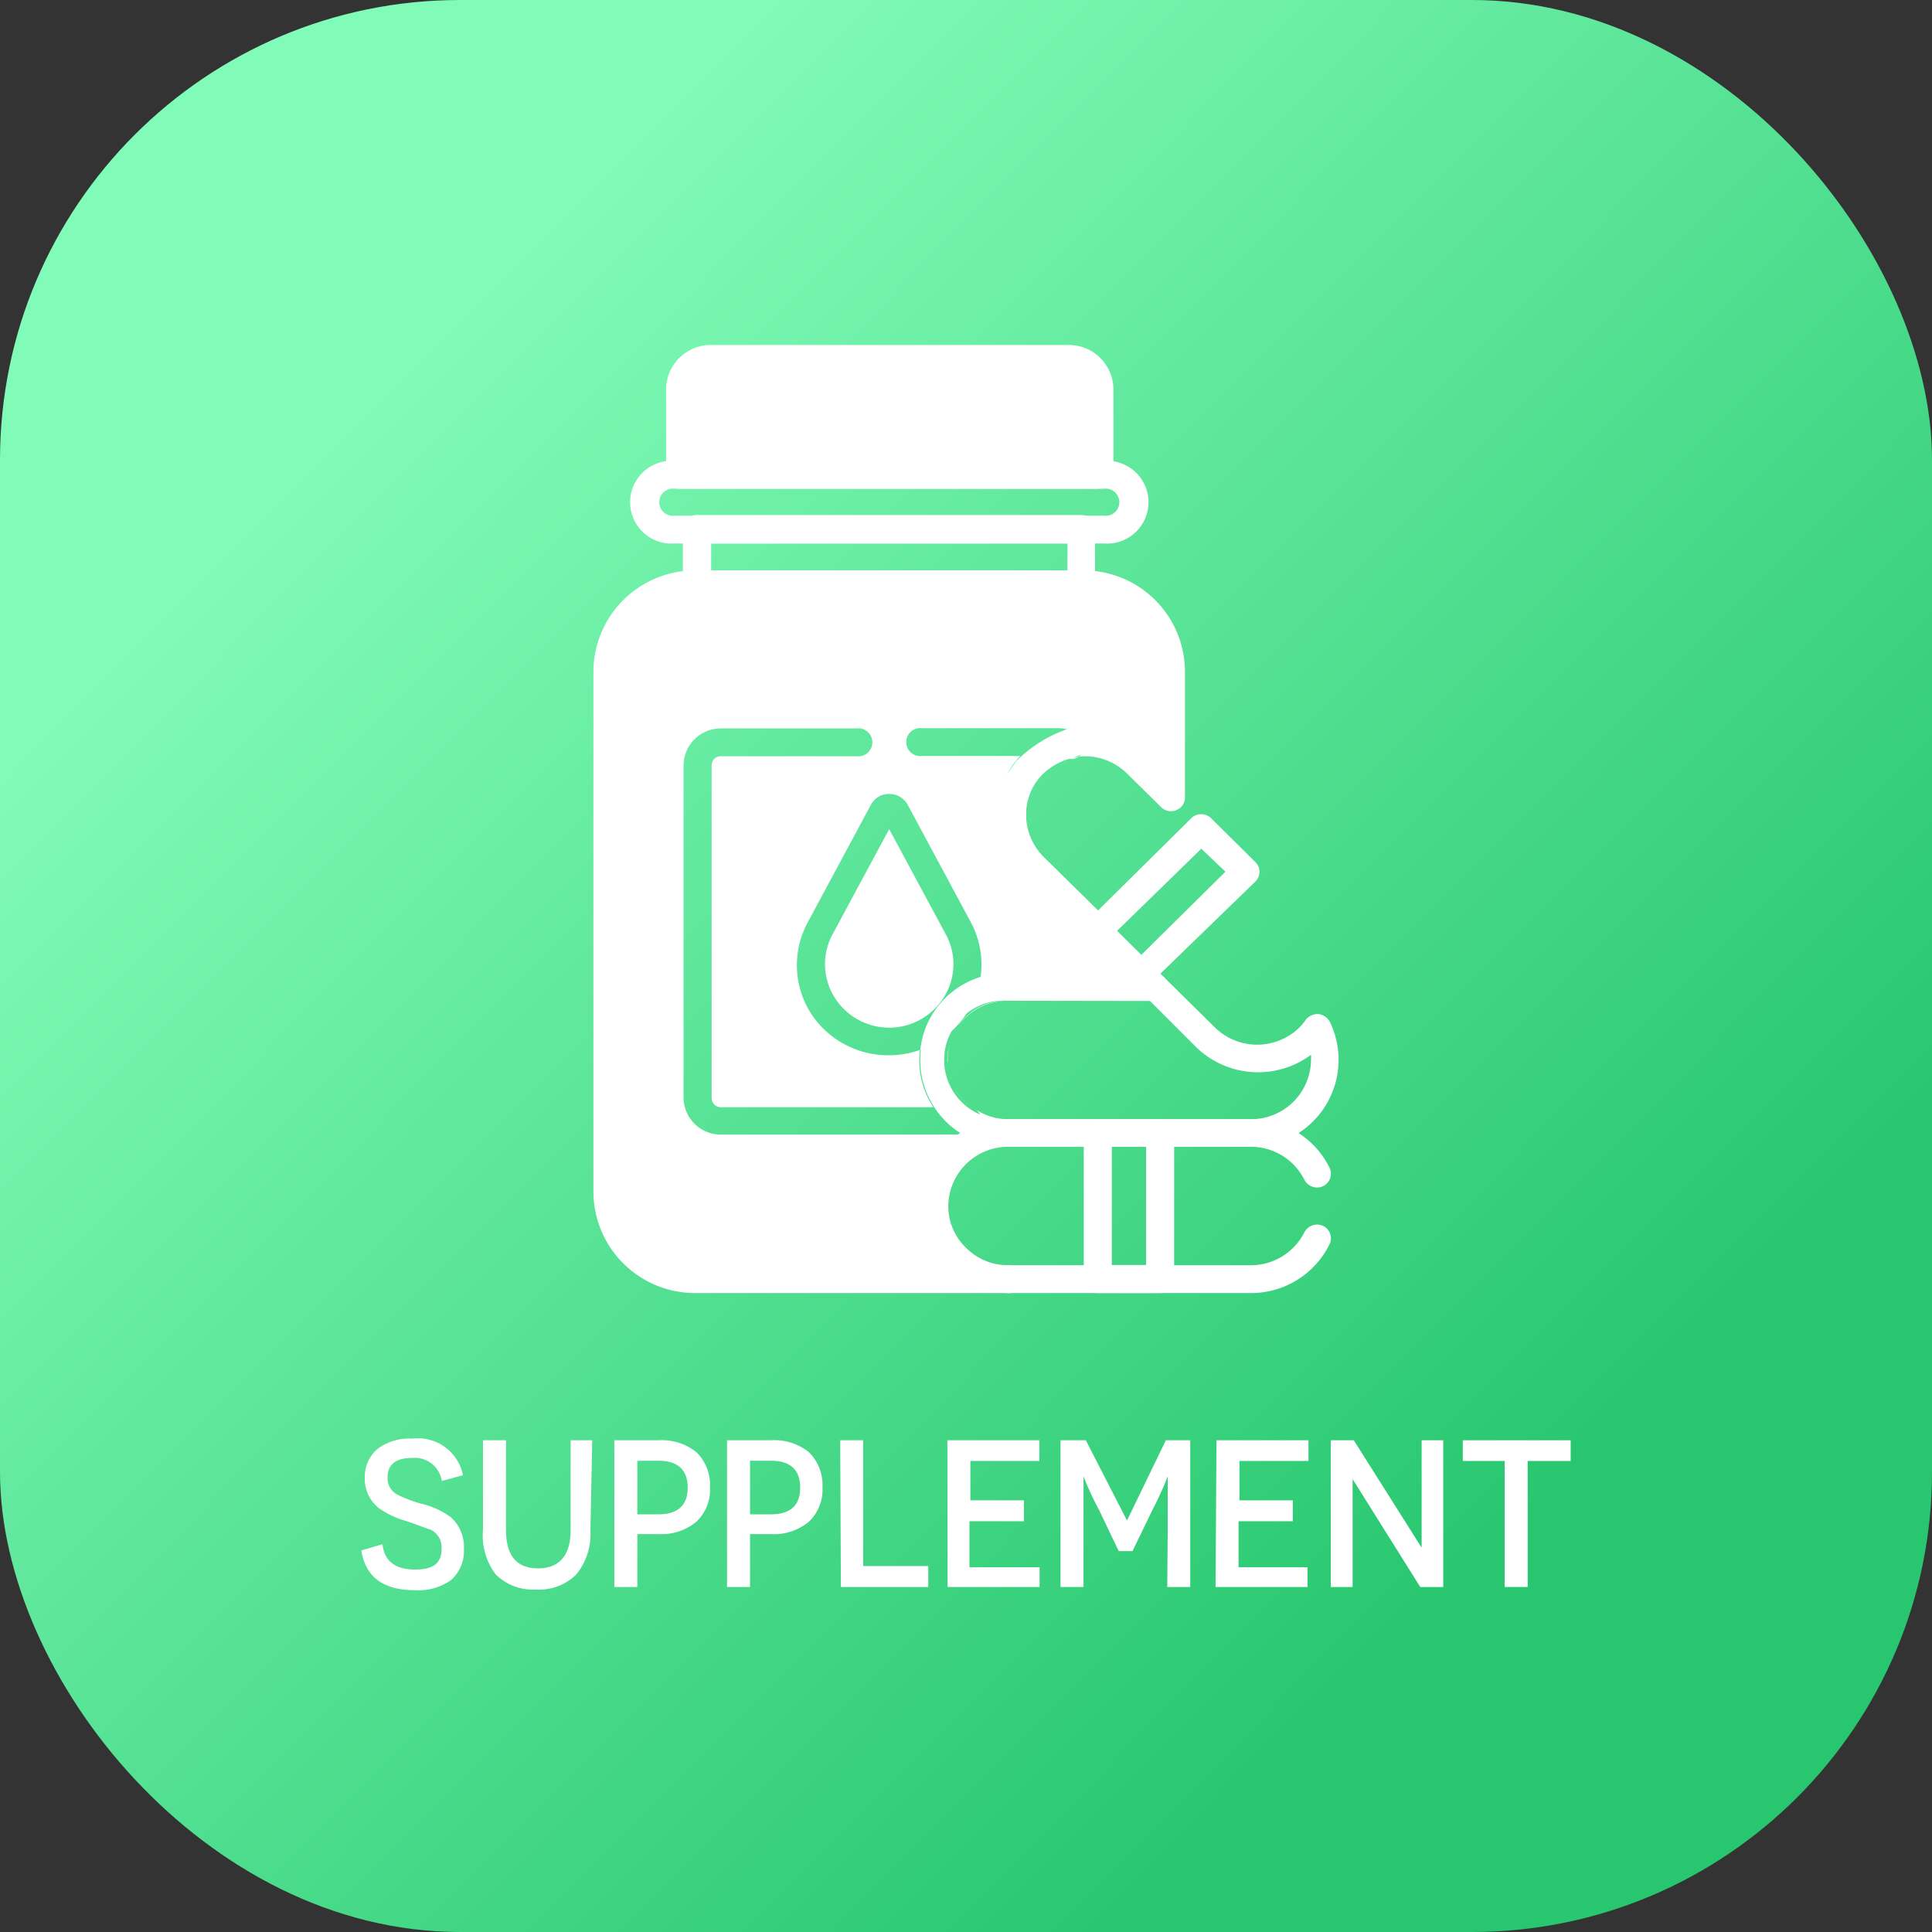 <svg xmlns="http://www.w3.org/2000/svg" xmlns:xlink="http://www.w3.org/1999/xlink" viewBox="0 0 84 84"><rect x="0" y="0" width="84" height="84" fill="#333333" stroke="none"/><defs><style>.cls-1{fill:url(#linear-gradient);}.cls-2{fill:#fff;}</style><linearGradient id="linear-gradient" x1="16.64" y1="16.81" x2="66.29" y2="66.13" gradientUnits="userSpaceOnUse"><stop offset="0" stop-color="#81fbb8"/><stop offset="1" stop-color="#28c76f"/></linearGradient></defs><title>icon2</title><g id="_2" data-name="2"><rect class="cls-1" width="84" height="84" rx="20" ry="20"/><path class="cls-2" d="M47,26H30.3a.61.61,0,0,1-.61-.61V23a.61.61,0,0,1,.61-.61H47a.61.61,0,0,1,.61.61V25.4A.61.61,0,0,1,47,26ZM30.92,24.8H46.41V23.63H30.92Zm0,0"/><path class="cls-2" d="M48,23.63H29.33a1.8,1.8,0,1,1,0-3.59H48a1.8,1.8,0,1,1,0,3.59ZM29.33,21.25a.59.59,0,1,0,0,1.17H48a.59.59,0,1,0,0-1.17Zm0,0"/><path class="cls-2" d="M47.75,21.25H29.57a.6.6,0,0,1-.61-.6V16.94A1.94,1.94,0,0,1,30.91,15h15.5a1.94,1.94,0,0,1,2,1.93v3.71a.6.6,0,0,1-.61.6Z"/><path class="cls-2" d="M30.18,20h17v-3.1a.73.73,0,0,0-.73-.72H30.91a.73.73,0,0,0-.73.72Z"/><path class="cls-2" d="M50.44,56.22H47.73a.61.61,0,0,1-.61-.61V49.26a.6.6,0,0,1,.61-.6h2.71a.6.6,0,0,1,.61.6v6.35a.61.61,0,0,1-.61.61ZM48.34,55h1.49V49.86H48.34Zm0,0"/><path class="cls-2" d="M49.6,43a.61.61,0,0,1-.43-.18l-1.92-1.9a.59.59,0,0,1,0-.85l4.54-4.49a.6.6,0,0,1,.44-.18.6.6,0,0,1,.43.18l1.92,1.9a.59.59,0,0,1,0,.85L50,42.77a.58.58,0,0,1-.43.18Zm-1.05-2.51,1.05,1.05,3.68-3.64-1.05-1Zm0,0"/><path class="cls-2" d="M54.38,49.86H43.79a3.78,3.78,0,1,1,0-7.56h6.38a.62.62,0,0,1,.43.18l2.22,2.19a2.63,2.63,0,0,0,3.68,0,2.16,2.16,0,0,0,.27-.33.65.65,0,0,1,.55-.25.64.64,0,0,1,.5.34,3.78,3.78,0,0,1-3.44,5.43ZM43.79,43.51a2.58,2.58,0,1,0,0,5.15H54.38A2.6,2.6,0,0,0,57,46.08a1.62,1.62,0,0,0,0-.22,3.86,3.86,0,0,1-5-.34l-2-2Zm0,0"/><path class="cls-2" d="M44.63,36a2.4,2.4,0,0,0,.35.86A2.4,2.4,0,0,1,44.63,36Z"/><path class="cls-2" d="M42.24,48.14a2.69,2.69,0,0,1-.84-1A2.56,2.56,0,0,0,42.24,48.14Z"/><path class="cls-2" d="M45,34.1a.41.41,0,0,1-.05.09Z"/><path class="cls-2" d="M41.3,45.38l0-.09a.08.08,0,0,1,0,.05S41.31,45.37,41.3,45.38Z"/><path class="cls-2" d="M41.21,46.28a2.24,2.24,0,0,0,0,.24A2,2,0,0,1,41.21,46.28Z"/><path class="cls-2" d="M45,36.91a2,2,0,0,0,.29.36A2,2,0,0,1,45,36.91Z"/><path class="cls-2" d="M41.63,44.66a2.37,2.37,0,0,0-.19.35A2.37,2.37,0,0,1,41.63,44.66Z"/><path class="cls-2" d="M41.27,46.68a2.32,2.32,0,0,0,.13.4A2.07,2.07,0,0,1,41.27,46.68Z"/><path class="cls-2" d="M41.66,44.62a2.6,2.6,0,0,1,2.13-1.11A2.46,2.46,0,0,0,41.66,44.62Z"/><path class="cls-2" d="M44.65,34.84s0-.08,0-.13a.14.14,0,0,0,0,.06S44.66,34.82,44.65,34.84Z"/><path class="cls-2" d="M46,33.16l-.18.09Z"/><path class="cls-2" d="M45.34,33.62l.11-.09Z"/><path class="cls-2" d="M44.62,35.93a2.61,2.61,0,0,1,0-.48,3,3,0,0,1,0-.43A2.52,2.52,0,0,0,44.62,35.93Z"/><path class="cls-2" d="M40.14,45a5,5,0,0,0-.13.65,4,4,0,0,0,2.62-3.17A3.73,3.73,0,0,0,40.14,45Z"/><path class="cls-2" d="M47.1,24.8H30.23a4.42,4.42,0,0,0-4.43,4.38V51.84a4.42,4.42,0,0,0,4.43,4.38H43.79a.61.61,0,1,0,0-1.21A2.57,2.57,0,0,1,42,54.25a2.5,2.5,0,0,1-.77-1.81,2.6,2.6,0,0,1,2.6-2.58.6.6,0,1,0,0-1.2,2.52,2.52,0,0,1-1.43-.44l0,0a.61.61,0,0,1,.25.68.62.62,0,0,1-.59.43H31.34a1.62,1.62,0,0,1-1.62-1.6V33.27a1.62,1.62,0,0,1,1.62-1.6h5.9a.61.61,0,1,1,0,1.21h-5.9a.39.39,0,0,0-.4.39V47.75a.4.4,0,0,0,.4.39h9.24A3.66,3.66,0,0,1,40,45.65a4.07,4.07,0,0,1-1.35.23A4,4,0,0,1,35.22,44a3.91,3.91,0,0,1-.1-3.9L37.86,35a.88.88,0,0,1,.8-.48.91.91,0,0,1,.81.48l2.73,5.08a3.88,3.88,0,0,1,.43,2.42,4.08,4.08,0,0,1,1.16-.18h2.59V40l-1.91-1.89a3.71,3.71,0,0,1-1-3.68,3.79,3.79,0,0,1,.89-1.56H40.09a.61.61,0,1,1,0-1.21H46a1.6,1.6,0,0,1,.68.15A.6.6,0,0,1,46.55,33l-.09,0a2.4,2.4,0,0,1,.71-.12h0a2.62,2.62,0,0,1,1.84.76l1.47,1.45a.6.6,0,0,0,.67.13.58.58,0,0,0,.37-.55V29.18A4.41,4.41,0,0,0,47.1,24.8Z"/><path class="cls-2" d="M38.66,36.05,36.2,40.62a2.72,2.72,0,0,0,.07,2.72,2.8,2.8,0,0,0,4.78,0,2.7,2.7,0,0,0,.07-2.72Z"/><path class="cls-2" d="M47.6,39.76v3.15a.6.6,0,0,1-.61.6h3.18a.63.63,0,0,0,.57-.37.6.6,0,0,0-.14-.66l-5.27-5.21,2.09,2.06A.6.6,0,0,1,47.6,39.76Z"/><path class="cls-2" d="M46.46,33a2.2,2.2,0,0,0-.45.17A2.2,2.2,0,0,1,46.46,33Z"/><path class="cls-2" d="M44.62,35.93v0Z"/><path class="cls-2" d="M44.91,34.19a3.38,3.38,0,0,0-.22.52A3.38,3.38,0,0,1,44.91,34.19Z"/><path class="cls-2" d="M45.83,33.25a3.37,3.37,0,0,0-.38.28A3.37,3.37,0,0,1,45.83,33.25Z"/><path class="cls-2" d="M44.65,34.84c0,.06,0,.12,0,.18S44.64,34.9,44.65,34.84Z"/><path class="cls-2" d="M41.4,47.08h0Z"/><path class="cls-2" d="M42.24,48.14l.12.08Z"/><path class="cls-2" d="M41.21,46.28a2.9,2.9,0,0,1,.09-.9,2.76,2.76,0,0,0-.11.7C41.19,46.15,41.21,46.21,41.21,46.28Z"/><path class="cls-2" d="M45,34.1a2.59,2.59,0,0,1,.38-.48h0A2.84,2.84,0,0,0,45,34.1Z"/><path class="cls-2" d="M41.24,46.52l0,.16Z"/><path class="cls-2" d="M41.66,44.62l0,0Z"/><path class="cls-2" d="M45,36.83l.06.08Z"/><path class="cls-2" d="M41.44,45a1.62,1.62,0,0,0-.11.28A1.62,1.62,0,0,1,41.44,45Z"/><path class="cls-2" d="M54.38,56.22H43.79a3.78,3.78,0,1,1,0-7.56H54.38a3.79,3.79,0,0,1,3.42,2.1.6.6,0,0,1-.27.81.62.62,0,0,1-.82-.28,2.6,2.6,0,0,0-2.33-1.43H43.79a2.58,2.58,0,1,0,0,5.15H54.38a2.6,2.6,0,0,0,2.33-1.43.63.63,0,0,1,.82-.28.6.6,0,0,1,.27.81,3.8,3.8,0,0,1-3.42,2.11Zm0,0"/><path class="cls-2" d="M46.76,31.59a5.8,5.8,0,0,0-2.58,1.51c-.71,1-1.78,2.38-1.78,2.38s1.22,2.78,1.47,3.09,1.93,1.74,2,1.82,0,1.92.1,2a8.13,8.13,0,0,0,1.59.23,8.94,8.94,0,0,0,.83-.71l-.69-2.13.13-.11-2.46-2.42a2.6,2.6,0,0,1-.75-1.66,2.49,2.49,0,0,1,.55-1.75A2.73,2.73,0,0,1,46.46,33a4.59,4.59,0,0,0,1.12-.47Z"/><path class="cls-2" d="M16.63,67.14c.08.73.55,1.1,1.41,1.1s1.16-.31,1.16-.93a.86.86,0,0,0-.49-.81c-.05,0-.41-.15-1.05-.37a3.72,3.72,0,0,1-1.2-.57,1.62,1.62,0,0,1-.6-1.33A1.58,1.58,0,0,1,16.41,63a2.28,2.28,0,0,1,1.5-.45,2,2,0,0,1,2.22,1.59l-.92.25a1.19,1.19,0,0,0-1.3-1c-.71,0-1.06.29-1.06.85a.8.8,0,0,0,.42.74,5.52,5.52,0,0,0,1.05.4,3.55,3.55,0,0,1,1.26.57,1.71,1.71,0,0,1,.59,1.38,1.69,1.69,0,0,1-.55,1.36,2.43,2.43,0,0,1-1.57.45c-1.38,0-2.16-.57-2.34-1.73Z"/><path class="cls-2" d="M25.67,66.52a2.77,2.77,0,0,1-.62,1.94,2.29,2.29,0,0,1-1.74.65,2.3,2.3,0,0,1-1.75-.65A2.77,2.77,0,0,1,21,66.52v-3.9h1v3.9c0,1.12.47,1.67,1.39,1.67s1.42-.55,1.42-1.67v-3.9h.94Z"/><path class="cls-2" d="M28.63,62.62a2.4,2.4,0,0,1,1.65.52,2,2,0,0,1,.59,1.53,1.92,1.92,0,0,1-.59,1.49,2.38,2.38,0,0,1-1.65.54h-.92V69h-1V62.62Zm0,3.22c.84,0,1.27-.39,1.27-1.16s-.43-1.17-1.27-1.17h-.92v2.33Z"/><path class="cls-2" d="M33.52,62.62a2.38,2.38,0,0,1,1.65.52,2,2,0,0,1,.59,1.53,1.92,1.92,0,0,1-.59,1.49,2.36,2.36,0,0,1-1.65.54h-.91V69h-1V62.62Zm0,3.22c.85,0,1.27-.39,1.27-1.16s-.42-1.17-1.27-1.17h-.91v2.33Z"/><path class="cls-2" d="M36.53,62.62h1v5.47h2.83V69h-3.8Z"/><path class="cls-2" d="M41.19,62.62h4v.9h-3v1.71h2.33v.91H42.15v2H45.2V69h-4Z"/><path class="cls-2" d="M50.77,66.6c0-.54,0-1.1,0-1.69v-.72h0a13.73,13.73,0,0,1-.65,1.43l-.88,1.82h-.6l-.86-1.8a12.23,12.23,0,0,1-.67-1.45h0v.72c0,.59,0,1.15,0,1.69V69h-1V62.62h1.1L49,66.11h0l1.69-3.49h1.06V69h-1Z"/><path class="cls-2" d="M52.89,62.62h4v.9h-3v1.71h2.32v.91H53.85v2h3V69h-4Z"/><path class="cls-2" d="M58.81,64.31h0v.48c0,.4,0,.75,0,1.08V69h-.95V62.62h1l2.95,4.67h0V62.62h.94V69h-1Z"/><path class="cls-2" d="M66.42,63.52V69h-1V63.52H63.6v-.9h4.69v.9Z"/></g></svg>